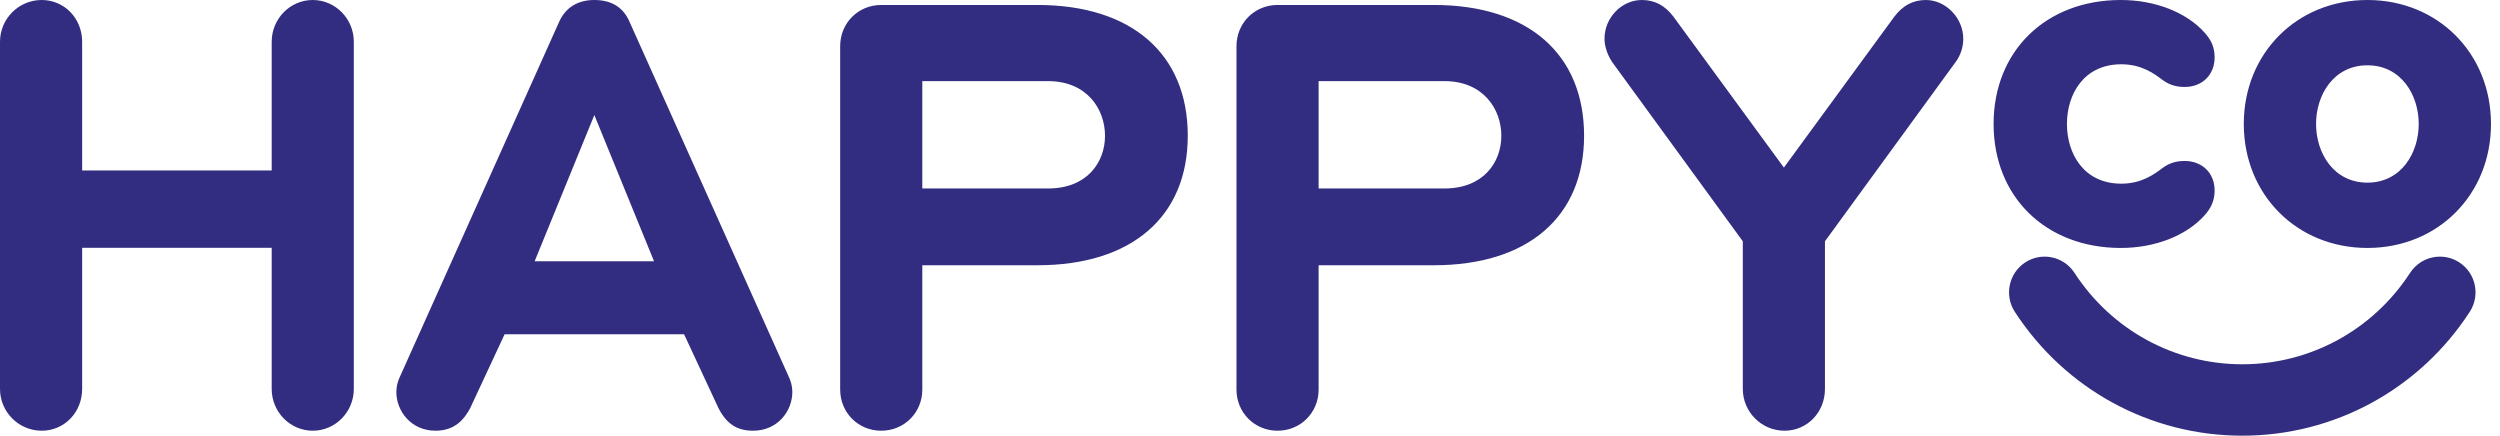 <svg width="241" height="42" viewBox="0 0 241 42" fill="none" xmlns="http://www.w3.org/2000/svg">
<path d="M216.156 42C207.285 42 199.088 37.537 194.229 30.061C193.194 28.469 193.642 26.336 195.23 25.298C196.818 24.26 198.944 24.709 199.979 26.302C203.567 31.821 209.614 35.116 216.156 35.116C222.698 35.116 228.746 31.821 232.334 26.302C233.369 24.709 235.496 24.26 237.083 25.298C238.671 26.336 239.119 28.469 238.084 30.061C233.224 37.537 225.027 42 216.156 42ZM204.449 23.903C207.725 23.903 210.734 22.736 212.499 20.782C213.184 20.03 213.489 19.284 213.489 18.367C213.489 16.689 212.301 15.517 210.598 15.517C209.548 15.517 208.936 15.856 208.426 16.226C207.69 16.78 206.457 17.706 204.498 17.706C200.874 17.706 199.253 14.815 199.253 11.95C199.253 9.086 200.874 6.196 204.498 6.196C206.463 6.196 207.694 7.123 208.434 7.682C208.938 8.045 209.549 8.383 210.599 8.383C212.301 8.383 213.489 7.212 213.489 5.535C213.489 4.603 213.194 3.879 212.501 3.119C210.733 1.166 207.724 0 204.449 0C197.226 0 192.182 4.914 192.182 11.95C192.182 18.988 197.226 23.903 204.449 23.903ZM216.301 11.95C216.301 5.137 221.424 0 228.219 0C235.01 0 240.131 5.137 240.131 11.95C240.131 18.765 235.01 23.903 228.219 23.903C221.424 23.903 216.301 18.765 216.301 11.95ZM228.219 17.607C231.466 17.607 233.164 14.761 233.164 11.95C233.164 9.139 231.466 6.295 228.219 6.295C224.969 6.295 223.268 9.139 223.268 11.95C223.268 14.761 224.969 17.607 228.219 17.607ZM30.149 0C27.967 0 26.191 1.808 26.191 4.029V16.43H7.919V4.029C7.919 1.77 6.206 0 4.019 0C1.803 0 0 1.808 0 4.029V37.491C0 39.713 1.803 41.521 4.019 41.521C6.206 41.521 7.919 39.751 7.919 37.491V23.891H26.191V37.491C26.191 39.713 27.967 41.521 30.149 41.521C32.332 41.521 34.108 39.713 34.108 37.491V4.029C34.108 1.808 32.332 0 30.149 0ZM75.995 36.224C76.25 36.733 76.381 37.263 76.381 37.79C76.381 39.624 74.968 41.521 72.602 41.521C71.057 41.521 70.063 40.879 69.276 39.375L65.946 32.226H48.643L45.319 39.361C44.763 40.376 43.891 41.521 41.987 41.521C39.621 41.521 38.208 39.624 38.208 37.79C38.208 37.263 38.339 36.733 38.599 36.212L53.902 2.103C54.519 0.727 55.691 0 57.295 0C58.951 0 60.093 0.709 60.69 2.108L75.995 36.224ZM57.295 11.091L51.54 25.185H63.049L57.295 11.091ZM114.501 13.085C114.501 20.903 109.087 25.57 100.018 25.57H88.91V37.551C88.91 39.777 87.17 41.521 84.951 41.521C82.731 41.521 80.992 39.777 80.992 37.551V4.449C80.992 2.223 82.731 0.479 84.951 0.479H100.018C109.087 0.479 114.501 5.192 114.501 13.085ZM101.035 7.82H88.91V18.169H101.035C104.827 18.169 106.524 15.616 106.524 13.085C106.524 10.549 104.806 7.82 101.035 7.82ZM152.706 13.085C152.706 20.903 147.292 25.57 138.223 25.57H127.115V37.551C127.115 39.777 125.376 41.521 123.156 41.521C120.936 41.521 119.197 39.777 119.197 37.551V4.449C119.197 2.223 120.936 0.479 123.156 0.479H138.223C147.292 0.479 152.706 5.192 152.706 13.085ZM139.24 7.82H127.115V18.169H139.24C143.032 18.169 144.729 15.616 144.729 13.085C144.729 10.549 143.011 7.82 139.24 7.82ZM185.66 0C184.418 0 183.417 0.532 182.598 1.627L171.967 16.154L161.334 1.624C160.517 0.532 159.516 0 158.274 0C156.323 0 154.674 1.708 154.674 3.73C154.674 4.436 154.925 5.219 155.391 5.953L168.007 23.261V37.491C168.007 39.713 169.81 41.521 172.026 41.521C174.212 41.521 175.925 39.751 175.925 37.491V23.261L188.543 5.952C189.011 5.305 189.259 4.537 189.259 3.73C189.259 1.743 187.577 0 185.66 0Z" fill="#322D80"/>
</svg>
